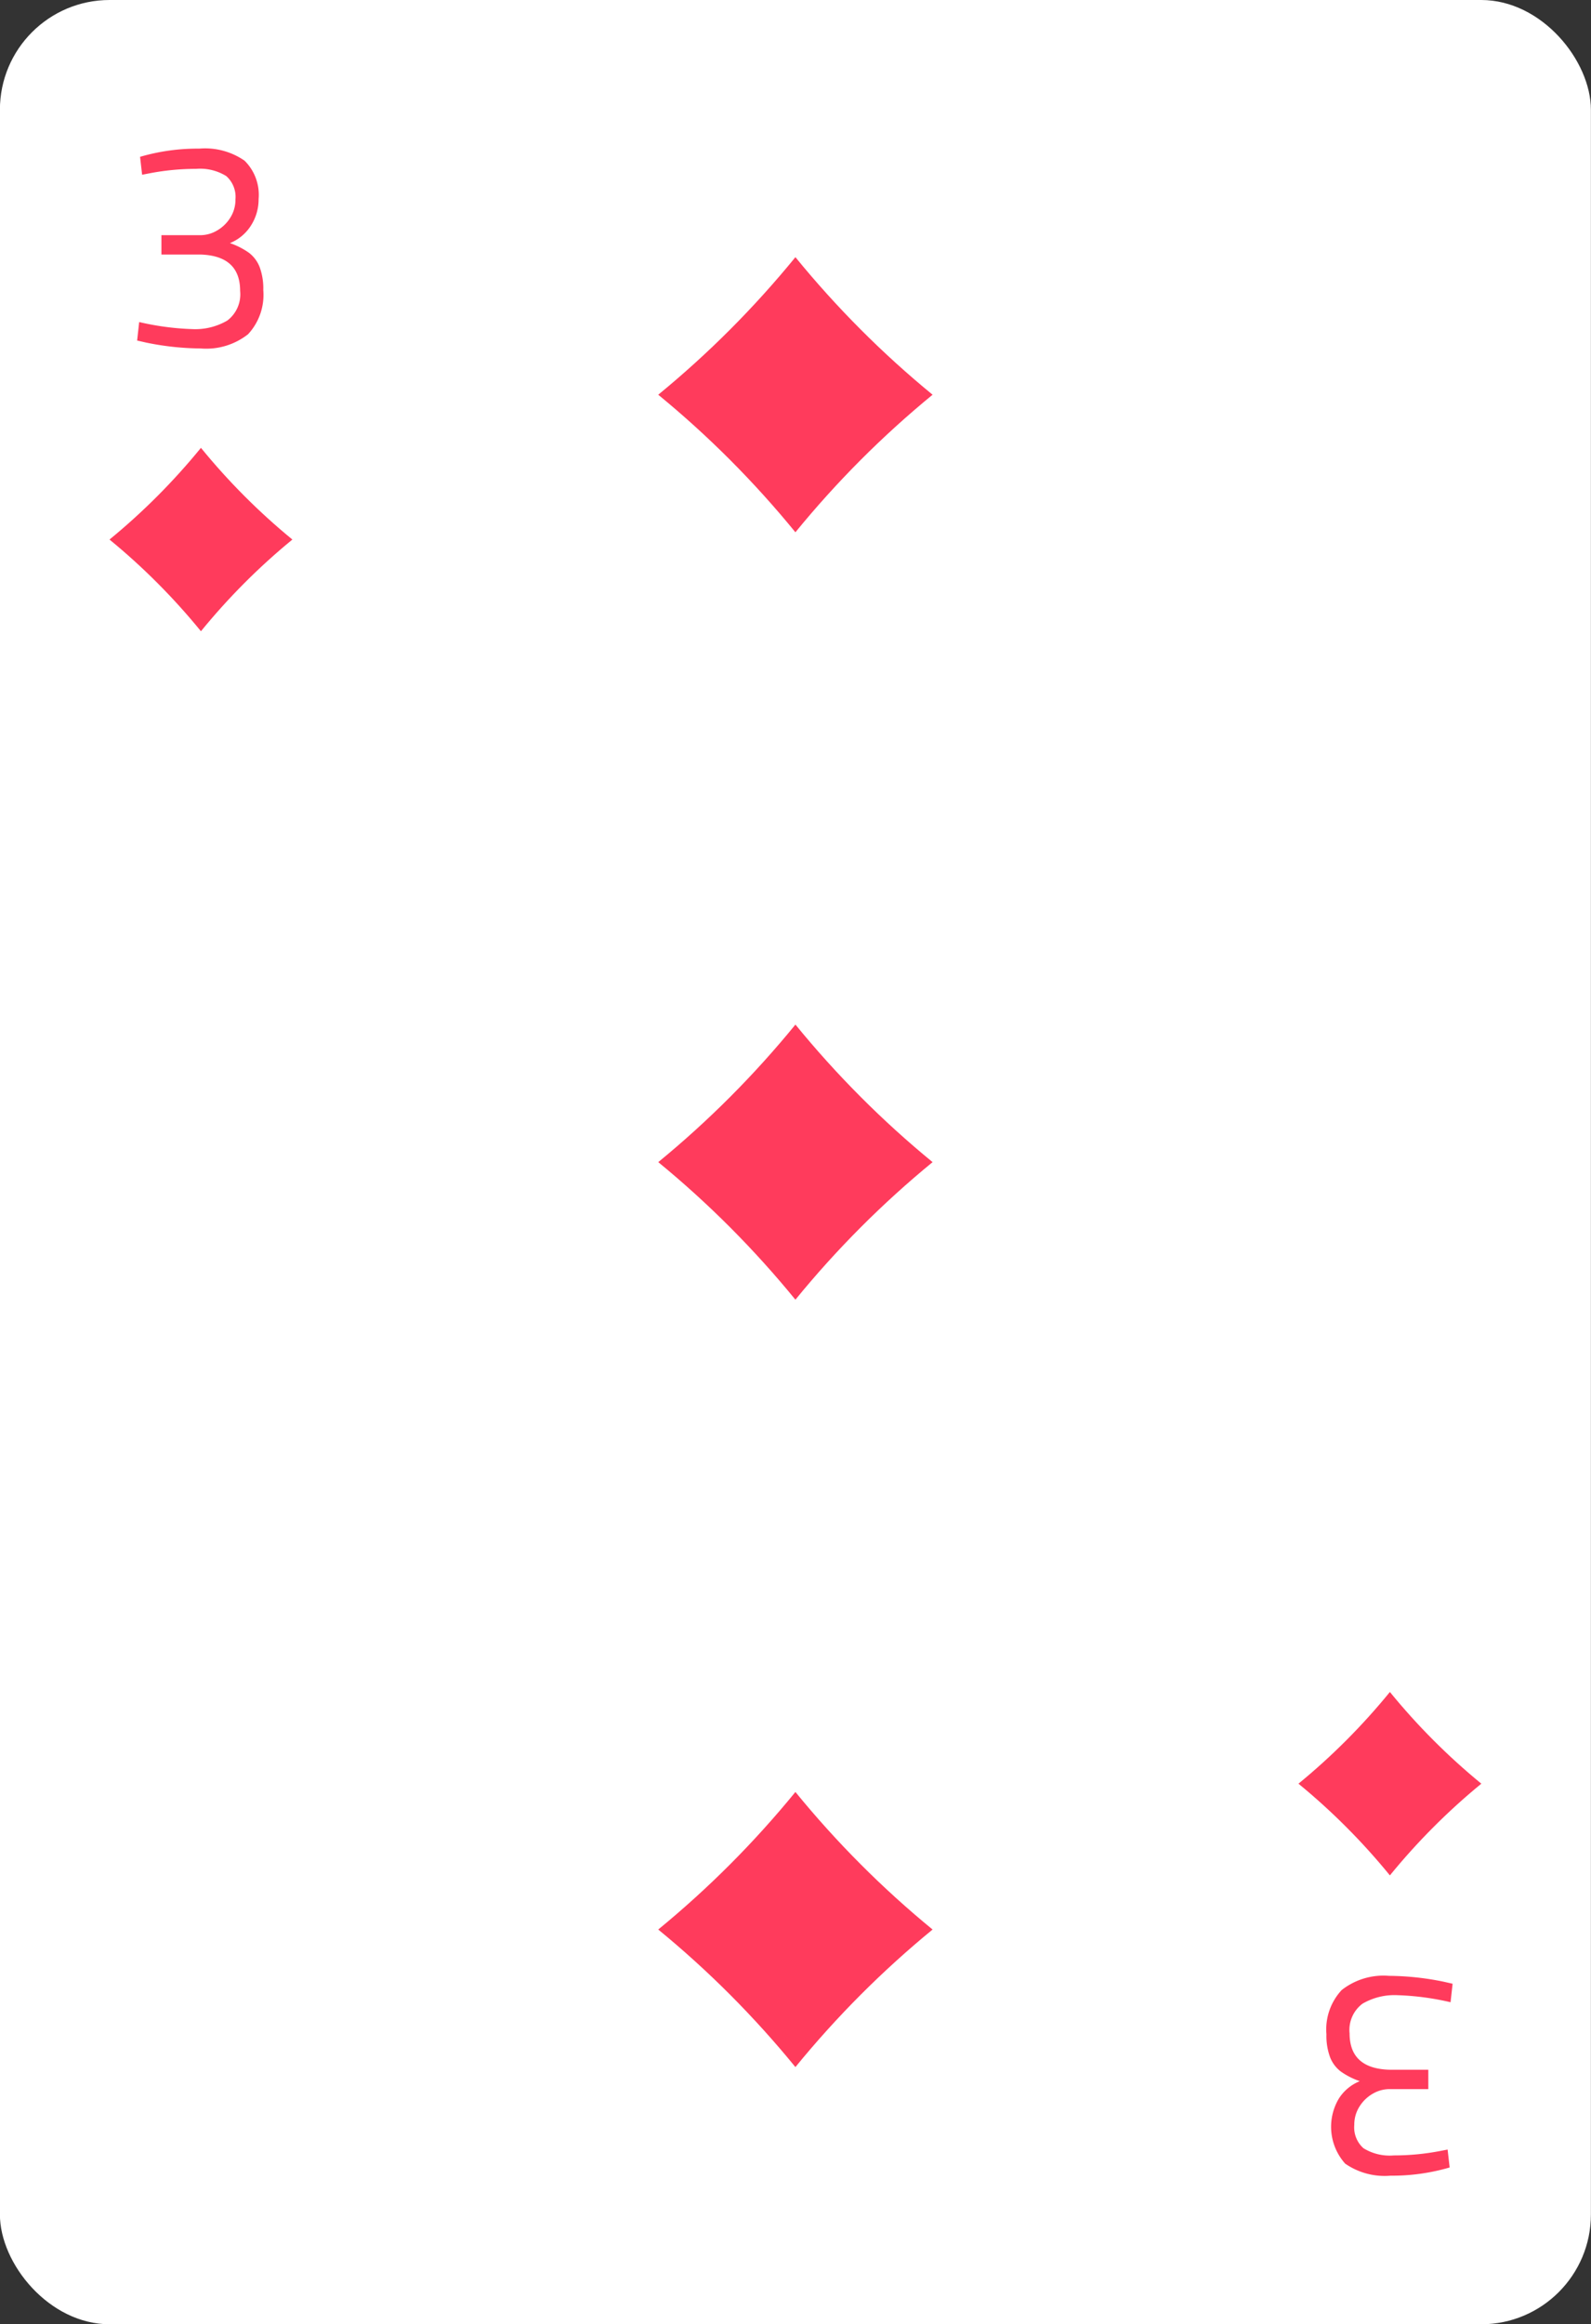 <svg xmlns="http://www.w3.org/2000/svg" viewBox="0 0 87 127"><rect x="0" y="0" width="87" height="127" fill="#333333" stroke="none"/><defs><style>.cls-1{fill:#fff;}.cls-2{fill:#ff3b5c;}</style></defs><title>card-diamonds-3</title><g id="artwork"><rect class="cls-1" x="-0.005" width="87" height="127" rx="6"/><path class="cls-2" d="M7.995,18.72l-.496-.113.112-1.01a14.839,14.839,0,0,0,2.88.385,3.481,3.481,0,0,0,1.936-.465,1.795,1.795,0,0,0,.704-1.62q0-1.924-2.176-1.989h-2.128V12.851h2.128a1.81,1.81,0,0,0,.904-.249,2.064,2.064,0,0,0,.728-.698,1.827,1.827,0,0,0,.288-1.01,1.518,1.518,0,0,0-.504-1.274,2.721,2.721,0,0,0-1.656-.393,13.315,13.315,0,0,0-2.528.241l-.416.08-.112-.979a11.175,11.175,0,0,1,3.233-.448,3.785,3.785,0,0,1,2.48.658,2.62,2.62,0,0,1,.769,2.1,2.646,2.646,0,0,1-.416,1.442,2.435,2.435,0,0,1-1.152.963,4.069,4.069,0,0,1,1.04.528,1.809,1.809,0,0,1,.584.778,3.361,3.361,0,0,1,.2,1.258A3.158,3.158,0,0,1,13.564,18.263a3.695,3.695,0,0,1-2.592.777A15.233,15.233,0,0,1,7.995,18.72Z"/><path class="cls-2" d="M78.936,108.281l.496.112-.112,1.011a14.762,14.762,0,0,0-2.88-.385,3.478,3.478,0,0,0-1.936.465,1.793,1.793,0,0,0-.705,1.62q0,1.923,2.177,1.988H78.104v1.058H75.976a1.822,1.822,0,0,0-.904.249,2.067,2.067,0,0,0-.728.698,1.828,1.828,0,0,0-.288,1.01,1.518,1.518,0,0,0,.504,1.275,2.728,2.728,0,0,0,1.655.392,13.399,13.399,0,0,0,2.528-.24l.416-.08.112.978a11.175,11.175,0,0,1-3.233.449,3.785,3.785,0,0,1-2.48-.658,3.016,3.016,0,0,1-.353-3.544,2.431,2.431,0,0,1,1.152-.962,4.068,4.068,0,0,1-1.04-.529,1.8,1.8,0,0,1-.584-.777,3.353,3.353,0,0,1-.2-1.259,3.154,3.154,0,0,1,.832-2.412,3.695,3.695,0,0,1,2.592-.778A15.239,15.239,0,0,1,78.936,108.281Z"/><path class="cls-2" d="M10.988,34.492q-1.121-1.374-2.375-2.631-1.252-1.255-2.625-2.38,1.371-1.123,2.625-2.38,1.252-1.255,2.375-2.631,1.121,1.374,2.375,2.631,1.252,1.255,2.625,2.38-1.371,1.123-2.625,2.38Q12.111,33.116,10.988,34.492Z"/><path class="cls-2" d="M76.003,102.473q-1.121-1.374-2.375-2.631-1.252-1.255-2.625-2.38,1.371-1.123,2.625-2.38,1.252-1.255,2.375-2.631,1.121,1.374,2.375,2.631,1.252,1.255,2.625,2.38-1.371,1.123-2.625,2.38Q77.126,101.097,76.003,102.473Z"/><path class="cls-2" d="M43.495,29.084q-1.682-2.06-3.563-3.946-1.878-1.882-3.938-3.57,2.056-1.685,3.938-3.57,1.878-1.882,3.563-3.946,1.682,2.06,3.563,3.946,1.878,1.882,3.938,3.57-2.056,1.685-3.938,3.57Q45.18,27.021,43.495,29.084Z"/><path class="cls-2" d="M43.495,112.947q-1.682-2.06-3.563-3.946-1.878-1.882-3.938-3.57,2.056-1.685,3.938-3.57,1.878-1.882,3.563-3.946,1.682,2.06,3.563,3.946,1.878,1.882,3.938,3.57-2.056,1.685-3.938,3.57Q45.18,110.883,43.495,112.947Z"/><path class="cls-2" d="M43.495,71.016q-1.682-2.06-3.563-3.946Q38.054,65.188,35.995,63.5q2.056-1.685,3.938-3.57,1.878-1.882,3.563-3.946,1.682,2.06,3.563,3.946Q48.936,61.812,50.996,63.5,48.94,65.185,47.058,67.07,45.18,68.952,43.495,71.016Z"/></g></svg>
